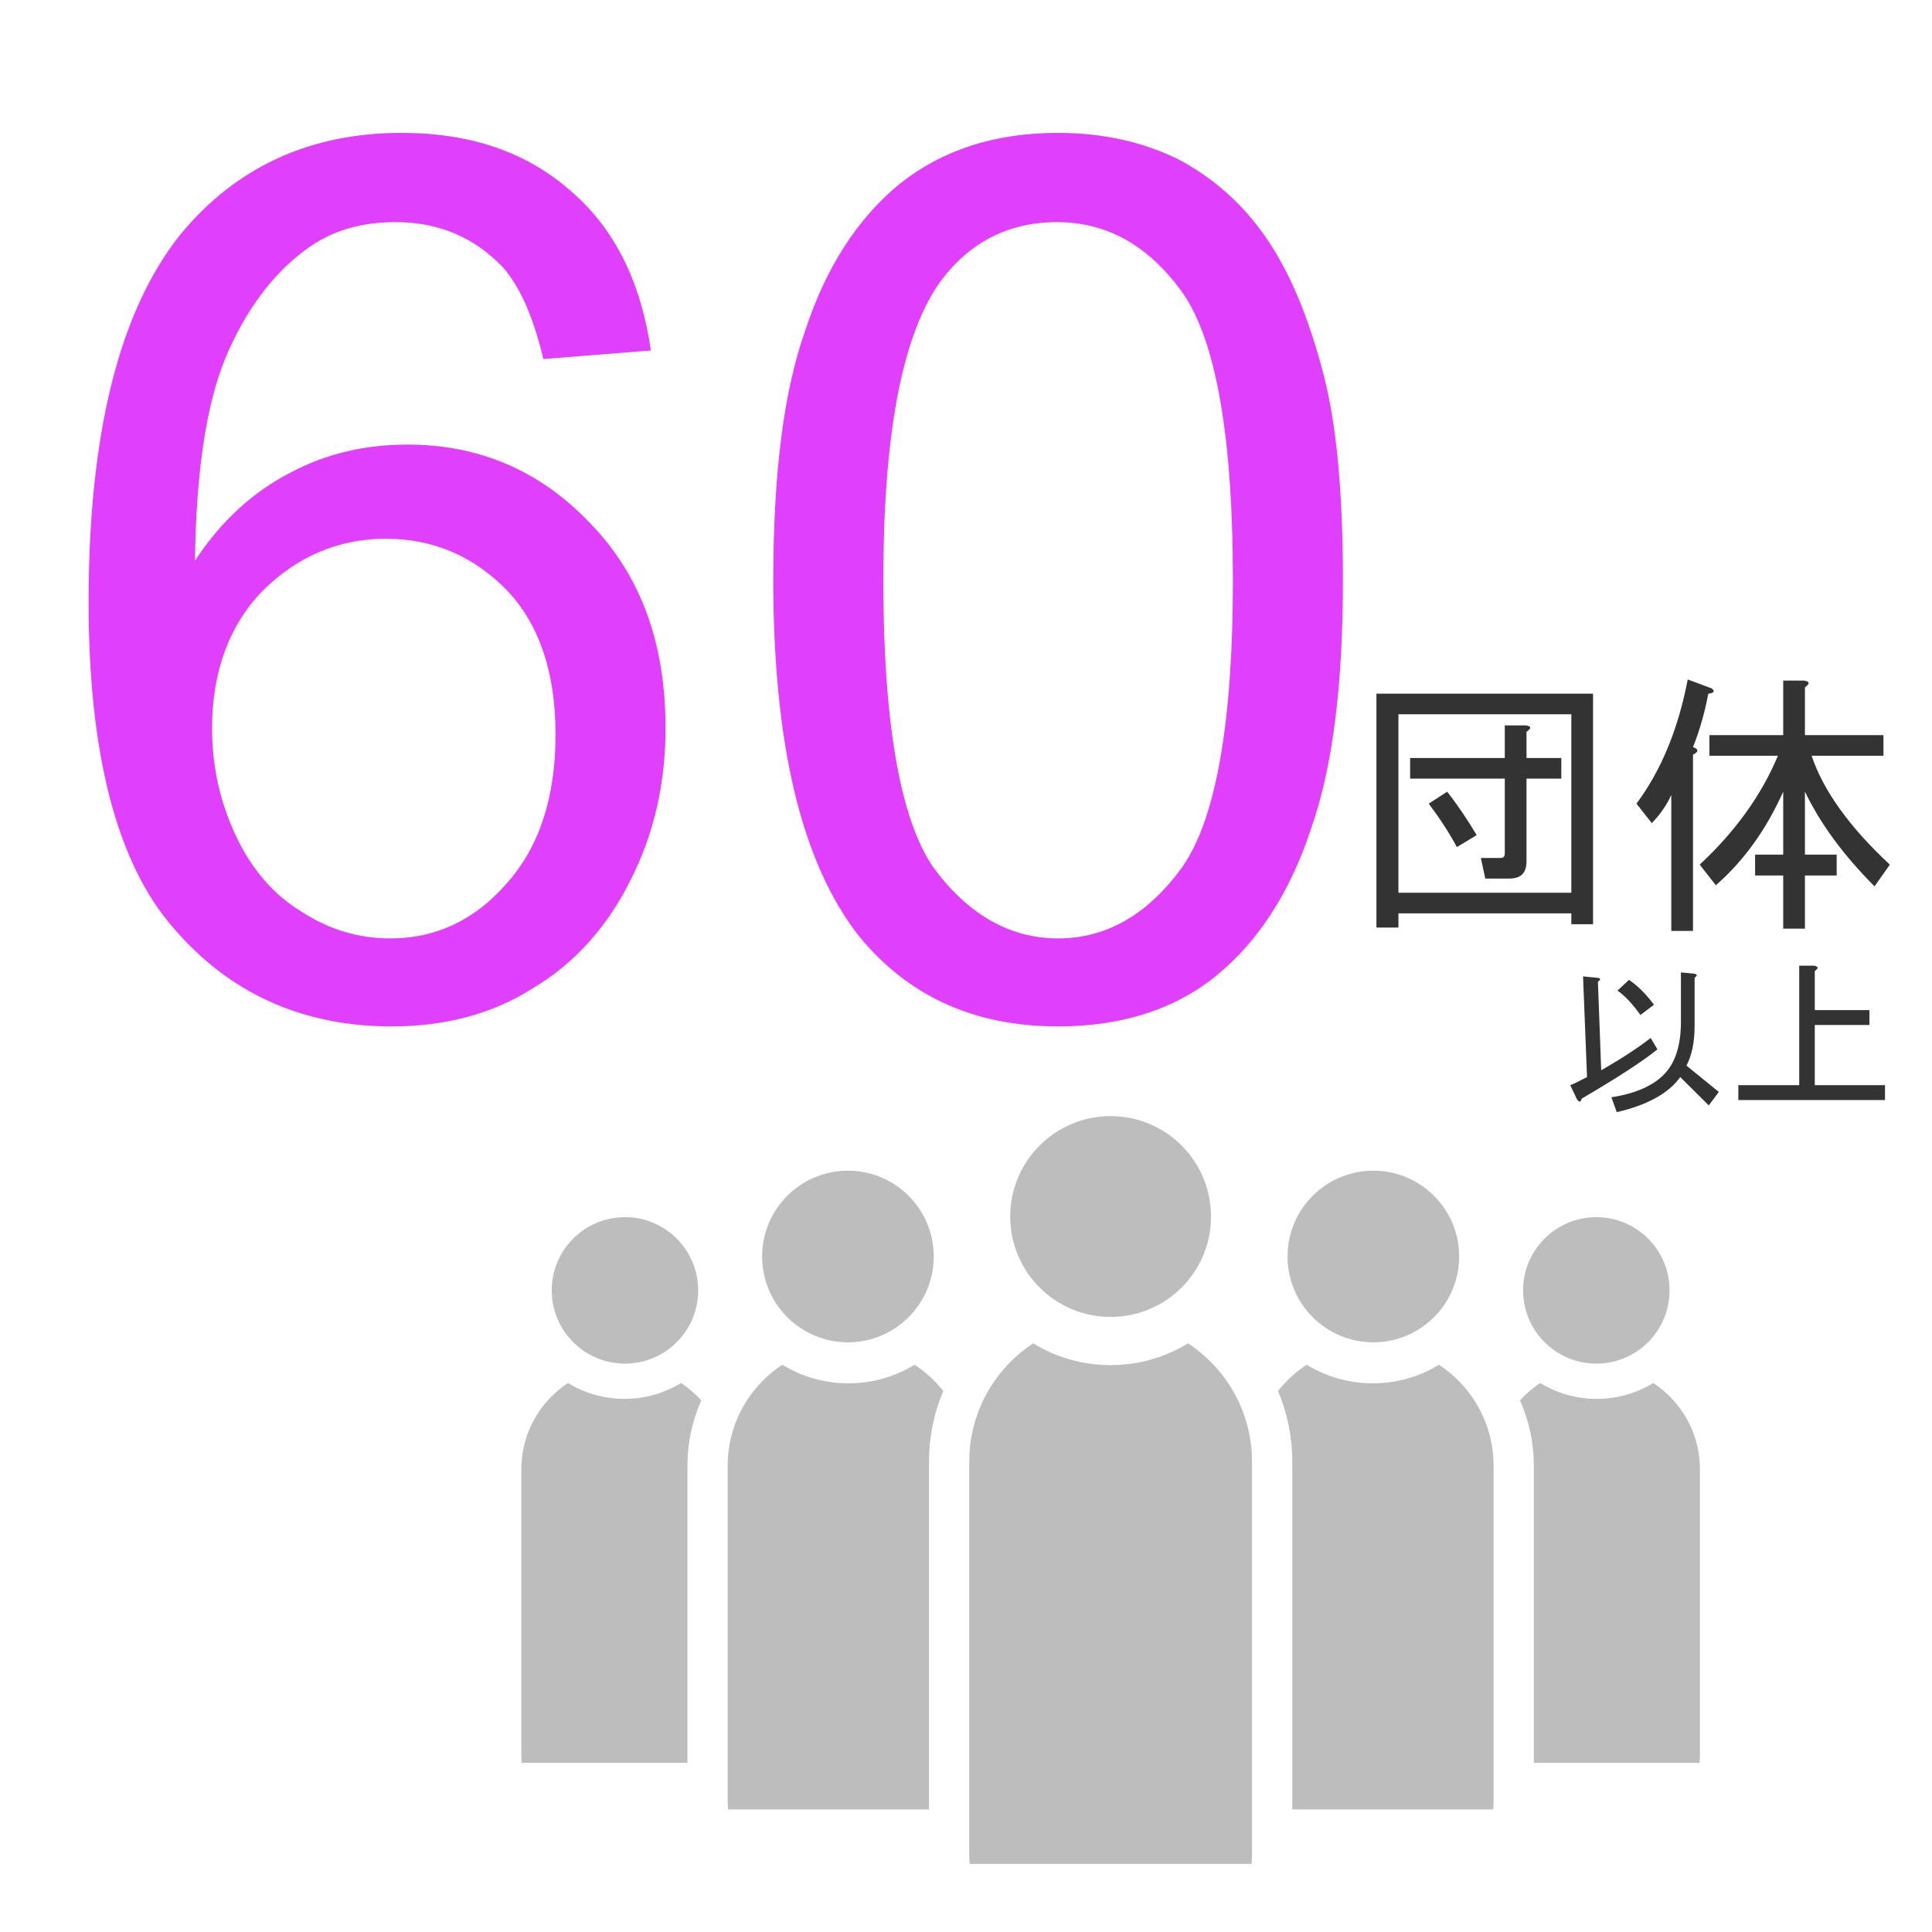 <?xml version="1.0" encoding="UTF-8" standalone="no"?>
<!DOCTYPE svg PUBLIC "-//W3C//DTD SVG 1.1//EN" "http://www.w3.org/Graphics/SVG/1.1/DTD/svg11.dtd">
<svg width="100%" height="100%" viewBox="0 0 200 200" version="1.1" xmlns="http://www.w3.org/2000/svg" xmlns:xlink="http://www.w3.org/1999/xlink" xml:space="preserve" xmlns:serif="http://www.serif.com/" style="fill-rule:evenodd;clip-rule:evenodd;stroke-linejoin:round;stroke-miterlimit:2;">
    <g transform="matrix(1,0,0,1,-637,-285.839)">
        <g id="アートボード3" transform="matrix(1,0,0,1,-0.455,285.839)">
            <rect x="637.455" y="0" width="200" height="200" style="fill:none;"/>
            <g transform="matrix(1,0,0,1,-18.097,-2.145)">
                <g transform="matrix(0.291,0,0,0.291,725.029,119.675)">
                    <circle cx="329.122" cy="55.158" r="26.05" style="fill:rgb(189,189,189);"/>
                </g>
                <g transform="matrix(0.341,0,0,0.341,685.49,113.408)">
                    <circle cx="329.122" cy="55.158" r="26.05" style="fill:rgb(189,189,189);"/>
                </g>
                <g transform="matrix(-0.291,0,0,0.291,816.022,119.675)">
                    <circle cx="329.122" cy="55.158" r="26.05" style="fill:rgb(189,189,189);"/>
                </g>
                <g transform="matrix(-0.341,0,0,0.341,855.561,113.408)">
                    <circle cx="329.122" cy="55.158" r="26.05" style="fill:rgb(189,189,189);"/>
                </g>
                <g transform="matrix(0.399,0,0,0.399,639.203,106.071)">
                    <circle cx="329.122" cy="55.158" r="26.05" style="fill:rgb(189,189,189);"/>
                </g>
                <g transform="matrix(0.399,0,0,0.399,639.203,105.508)">
                    <path d="M309.034,89.471C303.229,93.28 298.567,98.691 295.681,105.073L295.589,105.276C293.564,109.828 292.438,114.865 292.438,120.164L292.438,221.621C292.438,222.601 292.476,223.572 292.552,224.533L365.692,224.533C365.768,223.572 365.806,222.601 365.806,221.621L365.806,120.164C365.806,110.911 362.373,102.454 356.712,95.996C356.265,95.487 355.804,94.99 355.331,94.507C353.481,92.617 351.429,90.927 349.21,89.471C343.358,93.054 336.479,95.119 329.122,95.119C321.765,95.119 314.886,93.054 309.034,89.471Z" style="fill:rgb(189,189,189);"/>
                </g>
                <g transform="matrix(1,0,0,1,0.455,0)">
                    <path d="M751.266,189.455L730.465,189.455C730.44,189.128 730.426,188.797 730.426,188.463L730.426,153.883C730.426,150.729 731.597,147.847 733.526,145.646C733.679,145.472 733.835,145.303 733.997,145.138C734.627,144.494 735.327,143.918 736.083,143.422C738.078,144.643 740.422,145.347 742.93,145.347C745.437,145.347 747.782,144.643 749.776,143.422C750.906,144.163 751.909,145.083 752.745,146.14C751.793,148.389 751.266,150.861 751.266,153.455L751.266,189.455Z" style="fill:rgb(189,189,189);"/>
                </g>
                <g transform="matrix(1,0,0,1,0.455,0)">
                    <path d="M726.26,184.635L709.099,184.635C709.077,184.355 709.066,184.072 709.066,183.787L709.066,154.249C709.066,151.555 710.066,149.093 711.714,147.213C711.844,147.064 711.978,146.92 712.116,146.779C712.654,146.229 713.252,145.737 713.898,145.313C715.602,146.356 717.604,146.957 719.746,146.957C721.888,146.957 723.891,146.356 725.595,145.313C726.37,145.822 727.075,146.428 727.693,147.116C726.772,149.184 726.26,151.474 726.26,153.883L726.26,184.635Z" style="fill:rgb(189,189,189);"/>
                </g>
                <g transform="matrix(1,0,0,1,0.455,0)">
                    <path d="M787.396,146.139C788.348,148.389 788.874,150.861 788.874,153.455L788.874,189.455L809.675,189.455C809.701,189.128 809.714,188.797 809.714,188.463L809.714,153.883C809.714,150.729 808.544,147.847 806.614,145.646C806.462,145.472 806.305,145.303 806.144,145.138C805.513,144.494 804.814,143.918 804.057,143.422C802.063,144.643 799.718,145.347 797.211,145.347C794.703,145.347 792.359,144.643 790.364,143.422C789.234,144.163 788.232,145.082 787.396,146.139Z" style="fill:rgb(189,189,189);"/>
                </g>
                <g transform="matrix(1,0,0,1,0.455,0)">
                    <path d="M812.448,147.116C813.369,149.184 813.881,151.474 813.881,153.883L813.881,184.635L831.041,184.635C831.063,184.355 831.074,184.072 831.074,183.787L831.074,154.249C831.074,151.555 830.075,149.093 828.427,147.213C828.297,147.064 828.163,146.92 828.025,146.779C827.486,146.229 826.889,145.737 826.243,145.313C824.539,146.356 822.536,146.957 820.394,146.957C818.252,146.957 816.25,146.356 814.546,145.313C813.771,145.822 813.065,146.428 812.448,147.116Z" style="fill:rgb(189,189,189);"/>
                </g>
            </g>
            <g transform="matrix(126.536,0,0,126.536,641.82,104.737)">
                <path d="M0.498,-0.541L0.41,-0.534C0.402,-0.568 0.391,-0.593 0.377,-0.609C0.353,-0.634 0.324,-0.646 0.289,-0.646C0.261,-0.646 0.236,-0.639 0.215,-0.623C0.188,-0.603 0.166,-0.573 0.15,-0.535C0.134,-0.496 0.126,-0.441 0.125,-0.369C0.146,-0.401 0.172,-0.425 0.203,-0.441C0.233,-0.457 0.265,-0.464 0.299,-0.464C0.357,-0.464 0.407,-0.443 0.448,-0.4C0.49,-0.357 0.51,-0.301 0.51,-0.232C0.51,-0.188 0.501,-0.146 0.481,-0.107C0.462,-0.069 0.435,-0.039 0.401,-0.019C0.368,0.002 0.329,0.012 0.286,0.012C0.213,0.012 0.153,-0.015 0.107,-0.069C0.061,-0.122 0.038,-0.211 0.038,-0.335C0.038,-0.473 0.063,-0.574 0.114,-0.637C0.159,-0.691 0.219,-0.719 0.294,-0.719C0.351,-0.719 0.397,-0.703 0.433,-0.671C0.469,-0.64 0.49,-0.596 0.498,-0.541ZM0.139,-0.232C0.139,-0.202 0.145,-0.173 0.158,-0.145C0.171,-0.117 0.189,-0.096 0.212,-0.082C0.235,-0.067 0.259,-0.06 0.285,-0.06C0.322,-0.06 0.354,-0.075 0.38,-0.105C0.407,-0.135 0.42,-0.176 0.42,-0.227C0.42,-0.277 0.407,-0.316 0.381,-0.344C0.354,-0.372 0.321,-0.387 0.281,-0.387C0.242,-0.387 0.208,-0.372 0.18,-0.344C0.153,-0.316 0.139,-0.278 0.139,-0.232Z" style="fill:rgb(224,64,251);fill-rule:nonzero;"/>
            </g>
            <g transform="matrix(126.536,0,0,126.536,712.193,104.737)">
                <path d="M0.042,-0.353C0.042,-0.438 0.05,-0.506 0.068,-0.557C0.085,-0.609 0.111,-0.649 0.145,-0.677C0.18,-0.705 0.223,-0.719 0.275,-0.719C0.313,-0.719 0.347,-0.711 0.376,-0.696C0.405,-0.68 0.429,-0.658 0.448,-0.629C0.467,-0.6 0.481,-0.564 0.492,-0.522C0.503,-0.48 0.508,-0.424 0.508,-0.353C0.508,-0.269 0.5,-0.201 0.482,-0.15C0.465,-0.098 0.439,-0.058 0.405,-0.03C0.371,-0.002 0.327,0.012 0.275,0.012C0.206,0.012 0.152,-0.013 0.112,-0.062C0.065,-0.122 0.042,-0.219 0.042,-0.353ZM0.132,-0.353C0.132,-0.236 0.146,-0.157 0.173,-0.118C0.201,-0.08 0.235,-0.06 0.275,-0.06C0.315,-0.06 0.349,-0.08 0.377,-0.119C0.404,-0.158 0.418,-0.236 0.418,-0.353C0.418,-0.471 0.404,-0.549 0.377,-0.588C0.349,-0.627 0.315,-0.646 0.274,-0.646C0.234,-0.646 0.201,-0.629 0.177,-0.595C0.147,-0.551 0.132,-0.471 0.132,-0.353Z" style="fill:rgb(224,64,251);fill-rule:nonzero;"/>
            </g>
            <g transform="matrix(1.23,0,0,1.23,-185.755,-8.783)">
                <g transform="matrix(23.433,0,0,23.433,782.566,83.378)">
                    <path d="M0.363,-0.41C0.4,-0.363 0.435,-0.311 0.469,-0.254L0.398,-0.211C0.37,-0.263 0.336,-0.315 0.297,-0.367L0.363,-0.41ZM0.648,-0.16C0.648,-0.118 0.628,-0.098 0.586,-0.098L0.5,-0.098L0.484,-0.172L0.555,-0.172C0.565,-0.172 0.57,-0.177 0.57,-0.188L0.57,-0.457L0.23,-0.457L0.23,-0.531L0.57,-0.531L0.57,-0.648L0.645,-0.648C0.665,-0.646 0.667,-0.638 0.648,-0.625L0.648,-0.531L0.773,-0.531L0.773,-0.457L0.648,-0.457L0.648,-0.16ZM0.887,0.066L0.809,0.066L0.809,0.027L0.188,0.027L0.188,0.078L0.109,0.078L0.109,-0.762L0.887,-0.762L0.887,0.066ZM0.809,-0.047L0.809,-0.688L0.188,-0.688L0.188,-0.047L0.809,-0.047Z" style="fill:rgb(51,51,51);fill-rule:nonzero;"/>
                </g>
                <g transform="matrix(23.433,0,0,23.433,805.999,83.378)">
                    <path d="M0.27,-0.148C0.397,-0.266 0.491,-0.396 0.551,-0.539L0.305,-0.539L0.305,-0.613L0.57,-0.613L0.57,-0.809L0.645,-0.809C0.665,-0.806 0.667,-0.798 0.648,-0.785L0.648,-0.613L0.93,-0.613L0.93,-0.539L0.672,-0.539C0.714,-0.414 0.807,-0.284 0.953,-0.148L0.898,-0.07C0.786,-0.182 0.703,-0.296 0.648,-0.41L0.648,-0.184L0.762,-0.184L0.762,-0.109L0.648,-0.109L0.648,0.082L0.57,0.082L0.57,-0.109L0.469,-0.109L0.469,-0.184L0.57,-0.184L0.57,-0.41C0.508,-0.272 0.427,-0.16 0.328,-0.074L0.27,-0.148ZM0.301,-0.762C0.288,-0.694 0.27,-0.63 0.246,-0.57C0.267,-0.563 0.267,-0.553 0.246,-0.543L0.246,0.09L0.168,0.09L0.168,-0.398C0.15,-0.359 0.126,-0.326 0.098,-0.297L0.043,-0.367C0.132,-0.487 0.193,-0.635 0.227,-0.813L0.313,-0.781C0.326,-0.771 0.322,-0.764 0.301,-0.762Z" style="fill:rgb(51,51,51);fill-rule:nonzero;"/>
                </g>
            </g>
            <g transform="matrix(0.764,0,0,0.764,195.402,33.935)">
                <g transform="matrix(23.433,0,0,23.433,789.165,104.542)">
                    <path d="M0.734,-0.734L0.809,-0.727C0.829,-0.724 0.831,-0.716 0.813,-0.703L0.813,-0.422C0.813,-0.331 0.797,-0.255 0.766,-0.195L0.953,-0.043L0.895,0.035L0.73,-0.129C0.663,-0.035 0.54,0.033 0.363,0.074L0.332,-0.012C0.467,-0.033 0.568,-0.076 0.633,-0.141C0.701,-0.208 0.734,-0.311 0.734,-0.449L0.734,-0.734ZM0.598,-0.289C0.514,-0.221 0.368,-0.126 0.16,-0.004C0.155,0.017 0.146,0.018 0.133,-0L0.094,-0.082C0.109,-0.087 0.142,-0.103 0.191,-0.129L0.168,-0.711L0.25,-0.703C0.271,-0.701 0.272,-0.693 0.254,-0.68L0.273,-0.168C0.391,-0.236 0.486,-0.298 0.559,-0.355L0.598,-0.289ZM0.434,-0.691C0.486,-0.655 0.534,-0.607 0.578,-0.547L0.5,-0.488C0.453,-0.553 0.409,-0.6 0.367,-0.629L0.434,-0.691Z" style="fill:rgb(51,51,51);fill-rule:nonzero;"/>
                </g>
                <g transform="matrix(23.433,0,0,23.433,812.597,104.542)">
                    <path d="M0.418,-0.082L0.418,-0.773L0.504,-0.773C0.53,-0.768 0.531,-0.758 0.508,-0.742L0.508,-0.516L0.824,-0.516L0.824,-0.43L0.508,-0.43L0.508,-0.082L0.914,-0.082L0.914,0.004L0.066,0.004L0.066,-0.082L0.418,-0.082Z" style="fill:rgb(51,51,51);fill-rule:nonzero;"/>
                </g>
            </g>
        </g>
    </g>
</svg>

